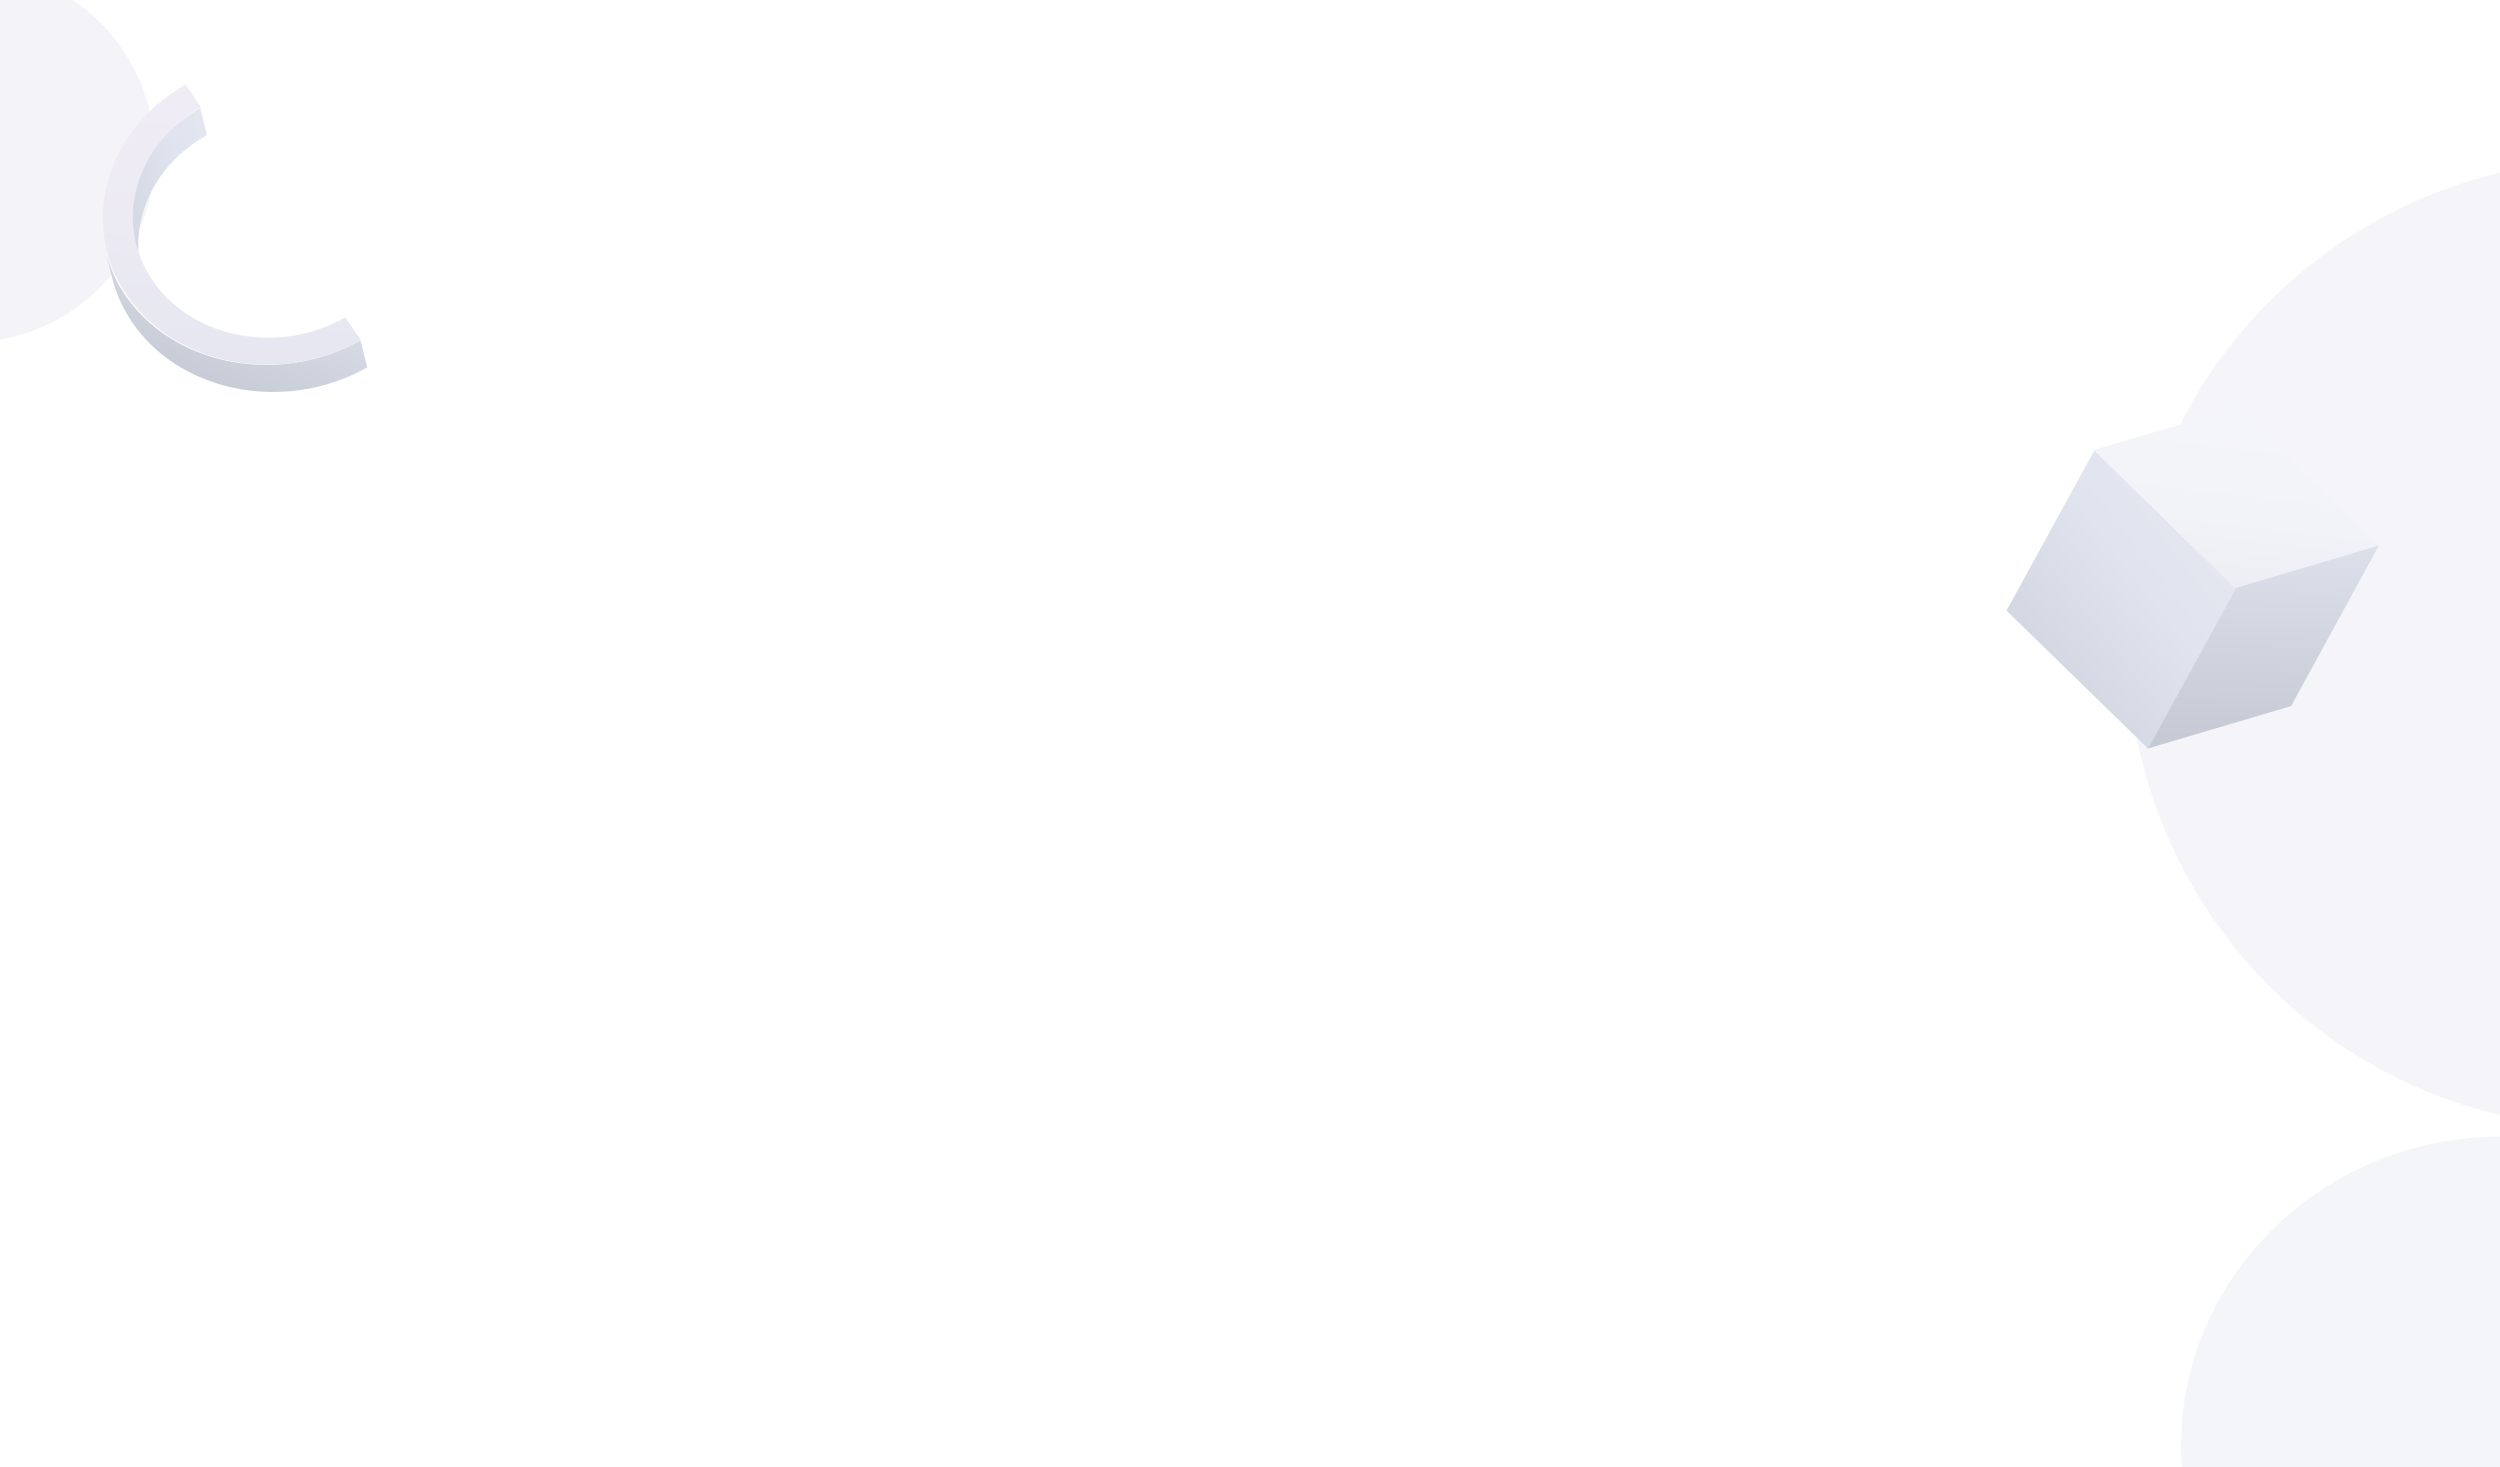 <svg width="1920" height="1127" viewBox="0 0 1920 1127" fill="none" xmlns="http://www.w3.org/2000/svg">
<g opacity="0.634" filter="url(#filter0_f_2065_494)">
<circle cx="-25" cy="119" r="144" fill="#0D2285" fill-opacity="0.08"/>
</g>
<g opacity="0.548" filter="url(#filter1_f_2065_494)">
<circle cx="2006" cy="494.51" r="372" fill="#0D2285" fill-opacity="0.08"/>
</g>
<g filter="url(#filter2_f_2065_494)">
<path d="M1718.33 313L1608 345.619L1716.67 452L1827 419.381L1718.33 313Z" fill="url(#paint0_linear_2065_494)"/>
</g>
<g filter="url(#filter3_f_2065_494)">
<path d="M1716.45 451.725L1649 575L1759.55 542.275L1827 419L1716.45 451.725Z" fill="url(#paint1_linear_2065_494)"/>
</g>
<g filter="url(#filter4_f_2065_494)">
<path d="M1608.44 346L1541 468.923L1649.75 575L1717 452.262L1608.44 346Z" fill="url(#paint2_linear_2065_494)"/>
</g>
<path d="M108.721 208L103.512 187.289C96.819 160.677 103.676 132.246 121.974 109.597C130.284 99.308 140.954 90.207 153.791 83L159 103.711C133.341 118.096 116.305 140.113 109.523 164.053C108.499 167.649 107.712 171.275 107.163 174.93C106.614 178.585 106.302 182.269 106.228 185.953C106.08 193.322 106.896 200.72 108.721 207.985V208Z" fill="url(#paint3_linear_2065_494)"/>
<path d="M88.81 222.646C88.353 221.349 87.939 220.037 87.555 218.725C87.452 218.4 87.363 218.076 87.26 217.752C86.876 216.44 86.507 215.128 86.182 213.801L81 193C81.325 194.327 81.694 195.639 82.078 196.951C82.166 197.275 82.27 197.6 82.373 197.924C82.772 199.236 83.185 200.548 83.643 201.845C83.643 201.875 83.658 201.904 83.672 201.934C84.115 203.201 84.588 204.469 85.09 205.737C85.223 206.061 85.341 206.386 85.474 206.71C85.99 207.993 86.537 209.275 87.112 210.558C87.112 210.587 87.142 210.617 87.157 210.646C87.718 211.899 88.323 213.123 88.943 214.361C89.106 214.686 89.268 214.995 89.43 215.319C90.08 216.572 90.744 217.826 91.453 219.079C91.453 219.079 91.468 219.108 91.483 219.123C92.177 220.346 92.915 221.57 93.668 222.779C93.86 223.088 94.052 223.398 94.243 223.708C95.026 224.931 95.808 226.155 96.65 227.349C97.388 228.425 98.171 229.472 98.953 230.518C99.175 230.813 99.396 231.123 99.618 231.418C100.518 232.612 101.448 233.776 102.408 234.941C102.63 235.221 102.866 235.486 103.102 235.752C103.84 236.622 104.578 237.491 105.331 238.332C105.686 238.73 106.04 239.113 106.409 239.496C107.074 240.219 107.738 240.926 108.402 241.619C108.801 242.017 109.185 242.43 109.584 242.828C110.263 243.506 110.942 244.17 111.636 244.833C112.034 245.216 112.418 245.585 112.832 245.968C113.599 246.676 114.382 247.383 115.179 248.076C115.504 248.371 115.829 248.666 116.168 248.946C117.29 249.919 118.427 250.862 119.594 251.776C119.771 251.909 119.948 252.042 120.125 252.189C121.114 252.971 122.118 253.737 123.137 254.489C123.536 254.784 123.949 255.079 124.362 255.373C125.16 255.948 125.972 256.523 126.799 257.084C127.256 257.393 127.729 257.703 128.201 258.012C128.998 258.543 129.796 259.059 130.608 259.56C131.08 259.855 131.553 260.15 132.025 260.445C132.881 260.975 133.753 261.477 134.638 261.993C135.052 262.243 135.48 262.479 135.893 262.73C137.119 263.423 138.359 264.101 139.614 264.749C139.688 264.779 139.747 264.823 139.821 264.867C141.149 265.56 142.493 266.209 143.836 266.857C144.265 267.064 144.708 267.256 145.136 267.447C145.977 267.83 146.834 268.214 147.675 268.597C149.624 269.452 151.602 270.263 153.596 271.015C153.98 271.162 154.363 271.295 154.747 271.428C156.475 272.076 158.232 272.681 159.989 273.256C160.446 273.403 160.919 273.565 161.376 273.713C163.429 274.361 165.481 274.951 167.563 275.496C167.976 275.6 168.375 275.703 168.788 275.806C170.589 276.263 172.405 276.69 174.236 277.074C174.753 277.177 175.27 277.295 175.786 277.398C176.908 277.619 178.045 277.826 179.182 278.032C179.787 278.135 180.378 278.253 180.983 278.356C182.474 278.592 183.966 278.813 185.457 279.005C185.708 279.034 185.959 279.079 186.225 279.108C187.981 279.329 189.738 279.521 191.51 279.668C192.042 279.713 192.573 279.742 193.105 279.786C194.345 279.889 195.585 279.978 196.84 280.037C197.623 280.081 198.405 280.096 199.188 280.125C200.073 280.155 200.959 280.199 201.86 280.214C202.657 280.214 203.469 280.214 204.266 280.214C205.152 280.214 206.053 280.214 206.939 280.214C207.751 280.214 208.548 280.17 209.36 280.14C210.246 280.111 211.132 280.081 212.018 280.037C212.83 279.993 213.642 279.934 214.454 279.889C215.34 279.83 216.225 279.771 217.111 279.698C218.027 279.624 218.942 279.521 219.857 279.432C220.537 279.359 221.216 279.3 221.88 279.211C222.855 279.093 223.829 278.961 224.818 278.828C225.453 278.74 226.088 278.666 226.723 278.563C227.801 278.4 228.878 278.209 229.956 278.032C230.488 277.943 231.019 277.855 231.536 277.767C233.145 277.472 234.74 277.147 236.349 276.794C237.53 276.528 238.697 276.233 239.878 275.953C240.97 275.688 242.048 275.408 243.141 275.113C243.908 274.907 244.676 274.686 245.444 274.464C246.536 274.155 247.629 273.816 248.707 273.477C249.46 273.241 250.198 273.005 250.951 272.769C252.073 272.4 253.195 272.002 254.317 271.604C255.011 271.354 255.705 271.118 256.399 270.853C257.669 270.381 258.924 269.865 260.178 269.364C260.725 269.143 261.286 268.936 261.832 268.7C262.157 268.568 262.467 268.42 262.777 268.287C263.988 267.771 265.184 267.241 266.379 266.681C266.867 266.459 267.354 266.224 267.841 265.988C268.919 265.472 269.982 264.941 271.045 264.41C271.503 264.174 271.946 263.953 272.403 263.717C273.88 262.951 275.356 262.155 276.818 261.329L282 282.13C280.538 282.956 279.062 283.752 277.585 284.518C277.143 284.754 276.685 284.975 276.242 285.211C275.179 285.757 274.101 286.287 273.023 286.789C272.536 287.025 272.049 287.246 271.562 287.482C270.366 288.042 269.17 288.572 267.959 289.088C267.634 289.221 267.324 289.369 267.014 289.501C266.926 289.545 266.837 289.575 266.749 289.619C266.291 289.811 265.818 289.988 265.361 290.165C264.106 290.681 262.851 291.182 261.581 291.654C260.887 291.919 260.193 292.155 259.514 292.391C258.392 292.789 257.27 293.187 256.133 293.57C255.395 293.821 254.642 294.042 253.889 294.278C252.796 294.617 251.719 294.956 250.626 295.265C249.858 295.486 249.091 295.693 248.323 295.899C247.23 296.194 246.152 296.474 245.06 296.74C244.632 296.843 244.204 296.975 243.761 297.079C243.022 297.256 242.284 297.418 241.546 297.58C239.952 297.934 238.342 298.258 236.733 298.553C236.201 298.656 235.67 298.73 235.138 298.818C234.061 299.01 232.998 299.187 231.92 299.349C231.285 299.452 230.635 299.526 230 299.614C229.026 299.747 228.052 299.88 227.077 299.998C226.398 300.071 225.719 300.145 225.04 300.219C224.405 300.292 223.755 300.366 223.12 300.425C222.855 300.455 222.574 300.455 222.308 300.484C221.422 300.558 220.537 300.617 219.651 300.676C218.839 300.735 218.027 300.794 217.215 300.823C216.329 300.867 215.443 300.897 214.557 300.926C213.745 300.956 212.933 300.985 212.136 301C211.25 301 210.349 301 209.463 301C208.666 301 207.854 301 207.057 301C206.156 300.985 205.27 300.956 204.385 300.912C203.779 300.897 203.174 300.882 202.569 300.853C202.391 300.853 202.214 300.823 202.037 300.823C200.797 300.764 199.557 300.661 198.316 300.572C197.785 300.528 197.239 300.499 196.707 300.455C194.95 300.292 193.178 300.115 191.436 299.894C191.171 299.865 190.905 299.821 190.624 299.776C189.148 299.585 187.657 299.364 186.195 299.128C185.59 299.025 184.984 298.907 184.379 298.803C183.242 298.597 182.12 298.405 180.998 298.17C180.791 298.125 180.57 298.096 180.363 298.052C180.053 297.993 179.758 297.904 179.463 297.845C177.632 297.462 175.816 297.034 174.015 296.577C173.601 296.474 173.203 296.386 172.789 296.268C170.707 295.722 168.64 295.118 166.603 294.484C166.13 294.337 165.673 294.174 165.215 294.027C163.458 293.452 161.701 292.848 159.974 292.199C159.59 292.052 159.206 291.919 158.837 291.786C156.844 291.02 154.865 290.209 152.916 289.369C152.754 289.295 152.577 289.236 152.4 289.162C151.706 288.853 151.041 288.528 150.348 288.219C149.919 288.027 149.491 287.835 149.063 287.629C147.705 286.98 146.361 286.332 145.047 285.639C144.988 285.609 144.914 285.565 144.855 285.536C143.6 284.887 142.345 284.209 141.12 283.501C140.692 283.265 140.278 283.015 139.85 282.764C138.979 282.263 138.108 281.747 137.252 281.216C136.779 280.921 136.307 280.627 135.834 280.332C135.022 279.83 134.225 279.314 133.428 278.784C132.955 278.474 132.498 278.165 132.025 277.84C131.213 277.28 130.401 276.705 129.589 276.13C129.176 275.835 128.762 275.541 128.364 275.246C127.345 274.494 126.341 273.727 125.337 272.931C125.16 272.799 124.997 272.666 124.82 272.533C123.654 271.604 122.517 270.661 121.395 269.688C121.07 269.408 120.745 269.113 120.406 268.818C119.623 268.125 118.826 267.418 118.058 266.71C117.66 266.342 117.261 265.958 116.877 265.59C116.183 264.926 115.504 264.263 114.825 263.585C114.426 263.187 114.028 262.789 113.644 262.376C112.965 261.683 112.3 260.961 111.651 260.253C111.296 259.87 110.927 259.472 110.573 259.088C109.82 258.233 109.067 257.378 108.343 256.509C108.107 256.229 107.871 255.963 107.649 255.698C106.704 254.548 105.774 253.369 104.859 252.174C104.638 251.88 104.431 251.585 104.209 251.275C103.663 250.538 103.117 249.801 102.585 249.064C102.364 248.74 102.128 248.415 101.906 248.106C101.079 246.897 100.282 245.688 99.5 244.464C99.308 244.155 99.116 243.845 98.924 243.536C98.171 242.327 97.433 241.103 96.739 239.88C96.739 239.88 96.724 239.85 96.709 239.835C96 238.597 95.336 237.344 94.686 236.076C94.524 235.752 94.362 235.442 94.199 235.118C93.579 233.894 92.989 232.656 92.427 231.418C92.413 231.388 92.398 231.344 92.383 231.314C91.807 230.047 91.276 228.764 90.744 227.467C90.612 227.143 90.479 226.818 90.361 226.494C90.228 226.155 90.095 225.83 89.962 225.491C89.608 224.563 89.268 223.634 88.943 222.705C88.943 222.676 88.914 222.631 88.899 222.602L88.81 222.646Z" fill="url(#paint4_linear_2065_494)"/>
<path d="M142.514 65L154.367 82.281C103.411 111.314 86.823 171.153 117.352 215.663C141.573 250.964 188.25 266.19 231.941 256.522C243.353 253.994 254.573 249.767 265.132 243.75L277 261.031C264.176 268.334 250.559 273.478 236.691 276.538C183.647 288.275 126.985 269.782 97.587 226.942C60.499 172.898 80.661 100.256 142.514 65Z" fill="url(#paint5_linear_2065_494)"/>
<g opacity="0.05" filter="url(#filter5_f_2065_494)">
<ellipse cx="1920.21" cy="1111.1" rx="245.207" ry="238.099" fill="#0D2285"/>
</g>
<defs>
<filter id="filter0_f_2065_494" x="-182.591" y="-38.591" width="315.183" height="315.183" filterUnits="userSpaceOnUse" color-interpolation-filters="sRGB">
<feFlood flood-opacity="0" result="BackgroundImageFix"/>
<feBlend mode="normal" in="SourceGraphic" in2="BackgroundImageFix" result="shape"/>
<feGaussianBlur stdDeviation="6.796" result="effect1_foregroundBlur_2065_494"/>
</filter>
<filter id="filter1_f_2065_494" x="1566.04" y="54.553" width="879.914" height="879.914" filterUnits="userSpaceOnUse" color-interpolation-filters="sRGB">
<feFlood flood-opacity="0" result="BackgroundImageFix"/>
<feBlend mode="normal" in="SourceGraphic" in2="BackgroundImageFix" result="shape"/>
<feGaussianBlur stdDeviation="33.978" result="effect1_foregroundBlur_2065_494"/>
</filter>
<filter id="filter2_f_2065_494" x="1594.41" y="299.409" width="246.183" height="166.183" filterUnits="userSpaceOnUse" color-interpolation-filters="sRGB">
<feFlood flood-opacity="0" result="BackgroundImageFix"/>
<feBlend mode="normal" in="SourceGraphic" in2="BackgroundImageFix" result="shape"/>
<feGaussianBlur stdDeviation="6.796" result="effect1_foregroundBlur_2065_494"/>
</filter>
<filter id="filter3_f_2065_494" x="1635.41" y="405.409" width="205.183" height="183.183" filterUnits="userSpaceOnUse" color-interpolation-filters="sRGB">
<feFlood flood-opacity="0" result="BackgroundImageFix"/>
<feBlend mode="normal" in="SourceGraphic" in2="BackgroundImageFix" result="shape"/>
<feGaussianBlur stdDeviation="6.796" result="effect1_foregroundBlur_2065_494"/>
</filter>
<filter id="filter4_f_2065_494" x="1527.41" y="332.409" width="203.183" height="256.183" filterUnits="userSpaceOnUse" color-interpolation-filters="sRGB">
<feFlood flood-opacity="0" result="BackgroundImageFix"/>
<feBlend mode="normal" in="SourceGraphic" in2="BackgroundImageFix" result="shape"/>
<feGaussianBlur stdDeviation="6.796" result="effect1_foregroundBlur_2065_494"/>
</filter>
<filter id="filter5_f_2065_494" x="1566.27" y="764.269" width="707.876" height="693.661" filterUnits="userSpaceOnUse" color-interpolation-filters="sRGB">
<feFlood flood-opacity="0" result="BackgroundImageFix"/>
<feBlend mode="normal" in="SourceGraphic" in2="BackgroundImageFix" result="shape"/>
<feGaussianBlur stdDeviation="54.366" result="effect1_foregroundBlur_2065_494"/>
</filter>
<linearGradient id="paint0_linear_2065_494" x1="1414.06" y1="101.653" x2="1358.48" y2="582.65" gradientUnits="userSpaceOnUse">
<stop stop-color="#FAF9FC"/>
<stop offset="0.46" stop-color="#F3F4F9"/>
<stop offset="0.538" stop-color="#F2F3F8"/>
<stop offset="0.643" stop-color="#ECEEF4"/>
<stop offset="0.787" stop-color="#DDDFE7"/>
<stop offset="0.953" stop-color="#C4C9D2"/>
<stop offset="1" stop-color="#BCC1CB"/>
</linearGradient>
<linearGradient id="paint1_linear_2065_494" x1="1504.86" y1="196.688" x2="1493.41" y2="623.397" gradientUnits="userSpaceOnUse">
<stop stop-color="#F4EEF7"/>
<stop offset="0.195" stop-color="#EDEBF4"/>
<stop offset="0.438" stop-color="#E0E4EE"/>
<stop offset="1" stop-color="#BCC1CB"/>
</linearGradient>
<linearGradient id="paint2_linear_2065_494" x1="1655.14" y1="-44.646" x2="1202.5" y2="305.78" gradientUnits="userSpaceOnUse">
<stop stop-color="#F4EEF7"/>
<stop offset="0.24" stop-color="#EDEBF4"/>
<stop offset="0.538" stop-color="#E0E4EE"/>
<stop offset="1" stop-color="#BCC1CB"/>
</linearGradient>
<linearGradient id="paint3_linear_2065_494" x1="205.684" y1="-323.555" x2="-115.682" y2="-238.101" gradientUnits="userSpaceOnUse">
<stop stop-color="#F4EEF7"/>
<stop offset="0.28" stop-color="#ECEAF3"/>
<stop offset="0.54" stop-color="#E0E4EE"/>
<stop offset="1" stop-color="#BCC1CB"/>
</linearGradient>
<linearGradient id="paint4_linear_2065_494" x1="199.772" y1="-32.726" x2="64.084" y2="301.236" gradientUnits="userSpaceOnUse">
<stop stop-color="#F4EEF7"/>
<stop offset="0.23" stop-color="#ECEAF3"/>
<stop offset="0.44" stop-color="#E0E4EE"/>
<stop offset="0.62" stop-color="#D9DEE8"/>
<stop offset="0.86" stop-color="#C8CDD7"/>
<stop offset="1" stop-color="#BCC1CB"/>
</linearGradient>
<linearGradient id="paint5_linear_2065_494" x1="-150.971" y1="-38.123" x2="-170.199" y2="688.08" gradientUnits="userSpaceOnUse">
<stop stop-color="#F4EEF7"/>
<stop offset="0.28" stop-color="#ECEAF3"/>
<stop offset="0.54" stop-color="#E0E4EE"/>
<stop offset="1" stop-color="#BCC1CB"/>
</linearGradient>
</defs>
</svg>
